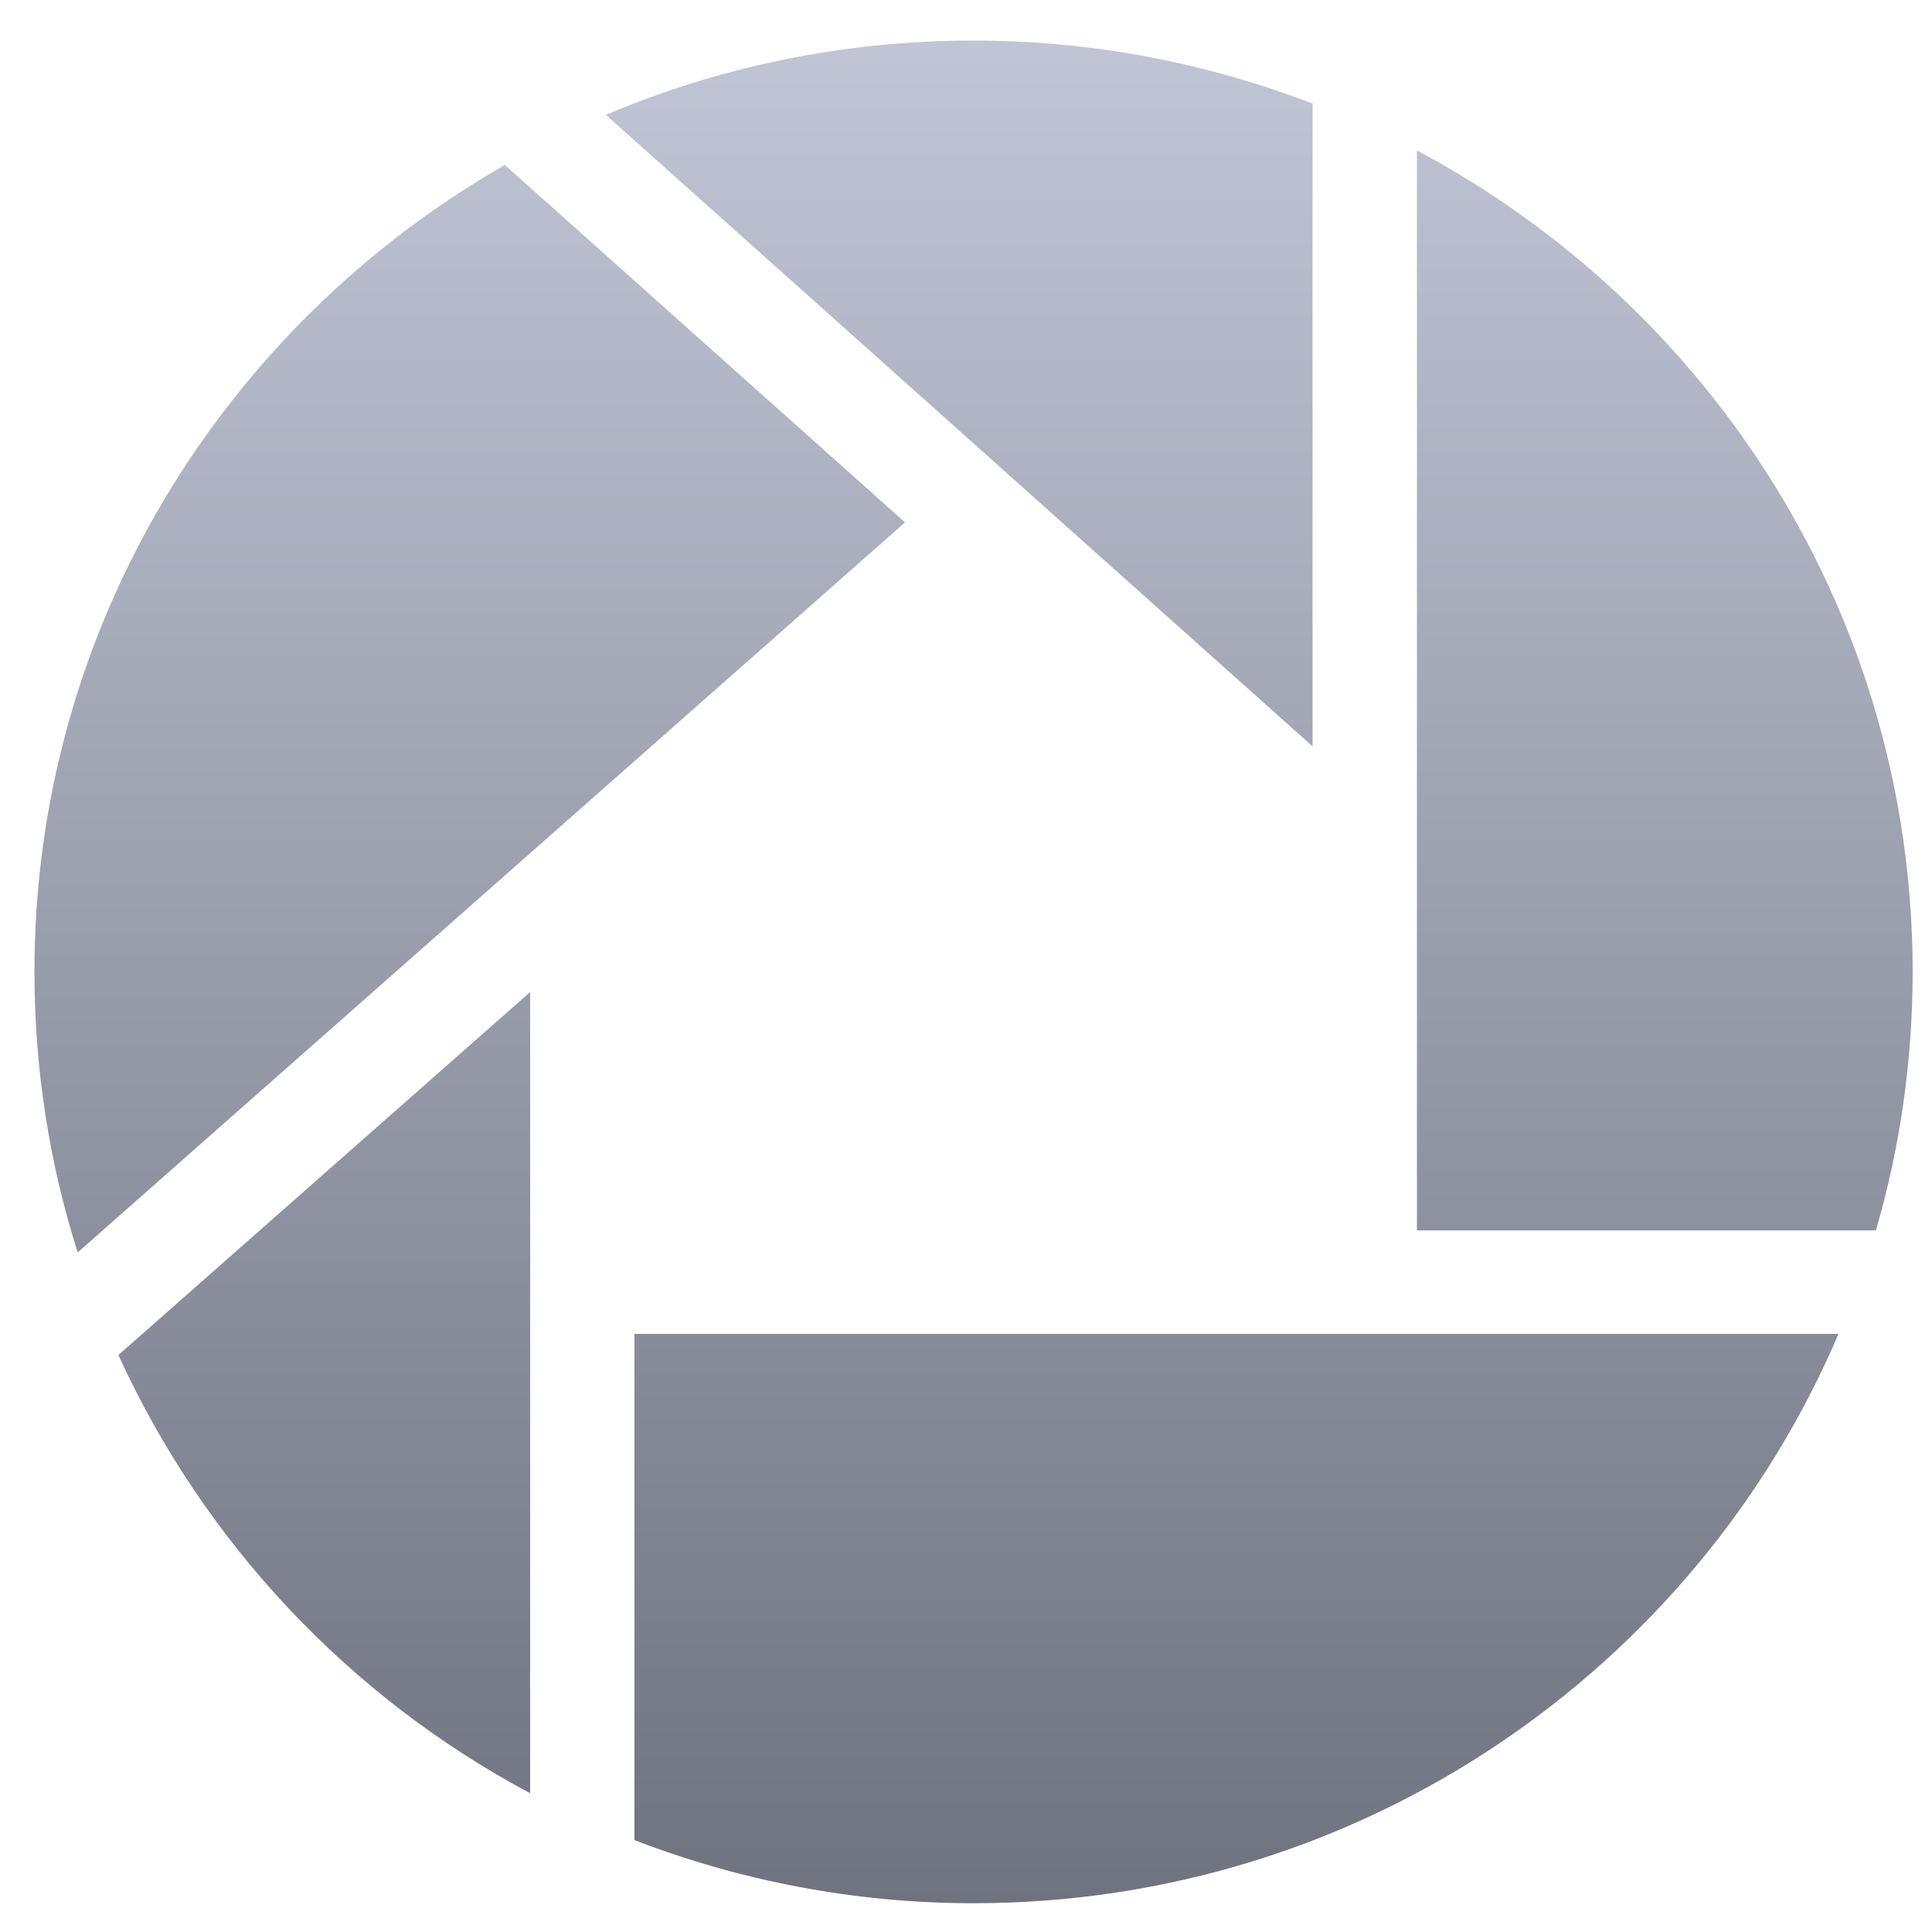 <svg xmlns="http://www.w3.org/2000/svg" xmlns:xlink="http://www.w3.org/1999/xlink" width="64" height="64" viewBox="0 0 64 64" version="1.1"><defs><linearGradient id="linear0" gradientUnits="userSpaceOnUse" x1="0" y1="0" x2="0" y2="1" gradientTransform="matrix(61.628,0,0,61.381,1.373,1.312)"><stop offset="0" style="stop-color:#c1c6d6;stop-opacity:1;"/><stop offset="1" style="stop-color:#6f7380;stop-opacity:1;"/></linearGradient></defs><g id="surface1"><path style=" stroke:none;fill-rule:nonzero;fill:url(#linear0);" d="M 32.246 1.344 C 27.922 1.344 23.812 2.219 20.07 3.805 L 43.48 24.723 L 43.48 3.434 C 39.996 2.09 36.211 1.344 32.246 1.344 Z M 46.938 4.984 L 46.938 40.758 L 62.141 40.758 C 62.934 38.043 63.359 35.164 63.359 32.191 C 63.359 20.422 56.715 10.188 46.938 4.984 Z M 16.723 5.465 C 7.414 10.801 1.141 20.77 1.141 32.191 C 1.141 35.43 1.641 38.559 2.574 41.488 L 29.98 17.305 Z M 17.562 32.863 L 3.922 44.887 C 6.746 51.074 11.547 56.203 17.562 59.402 Z M 21.016 44.188 L 21.016 60.957 C 24.504 62.297 28.289 63.047 32.246 63.047 C 45.137 63.047 56.18 55.266 60.902 44.188 Z M 21.016 44.188 "/></g></svg>
